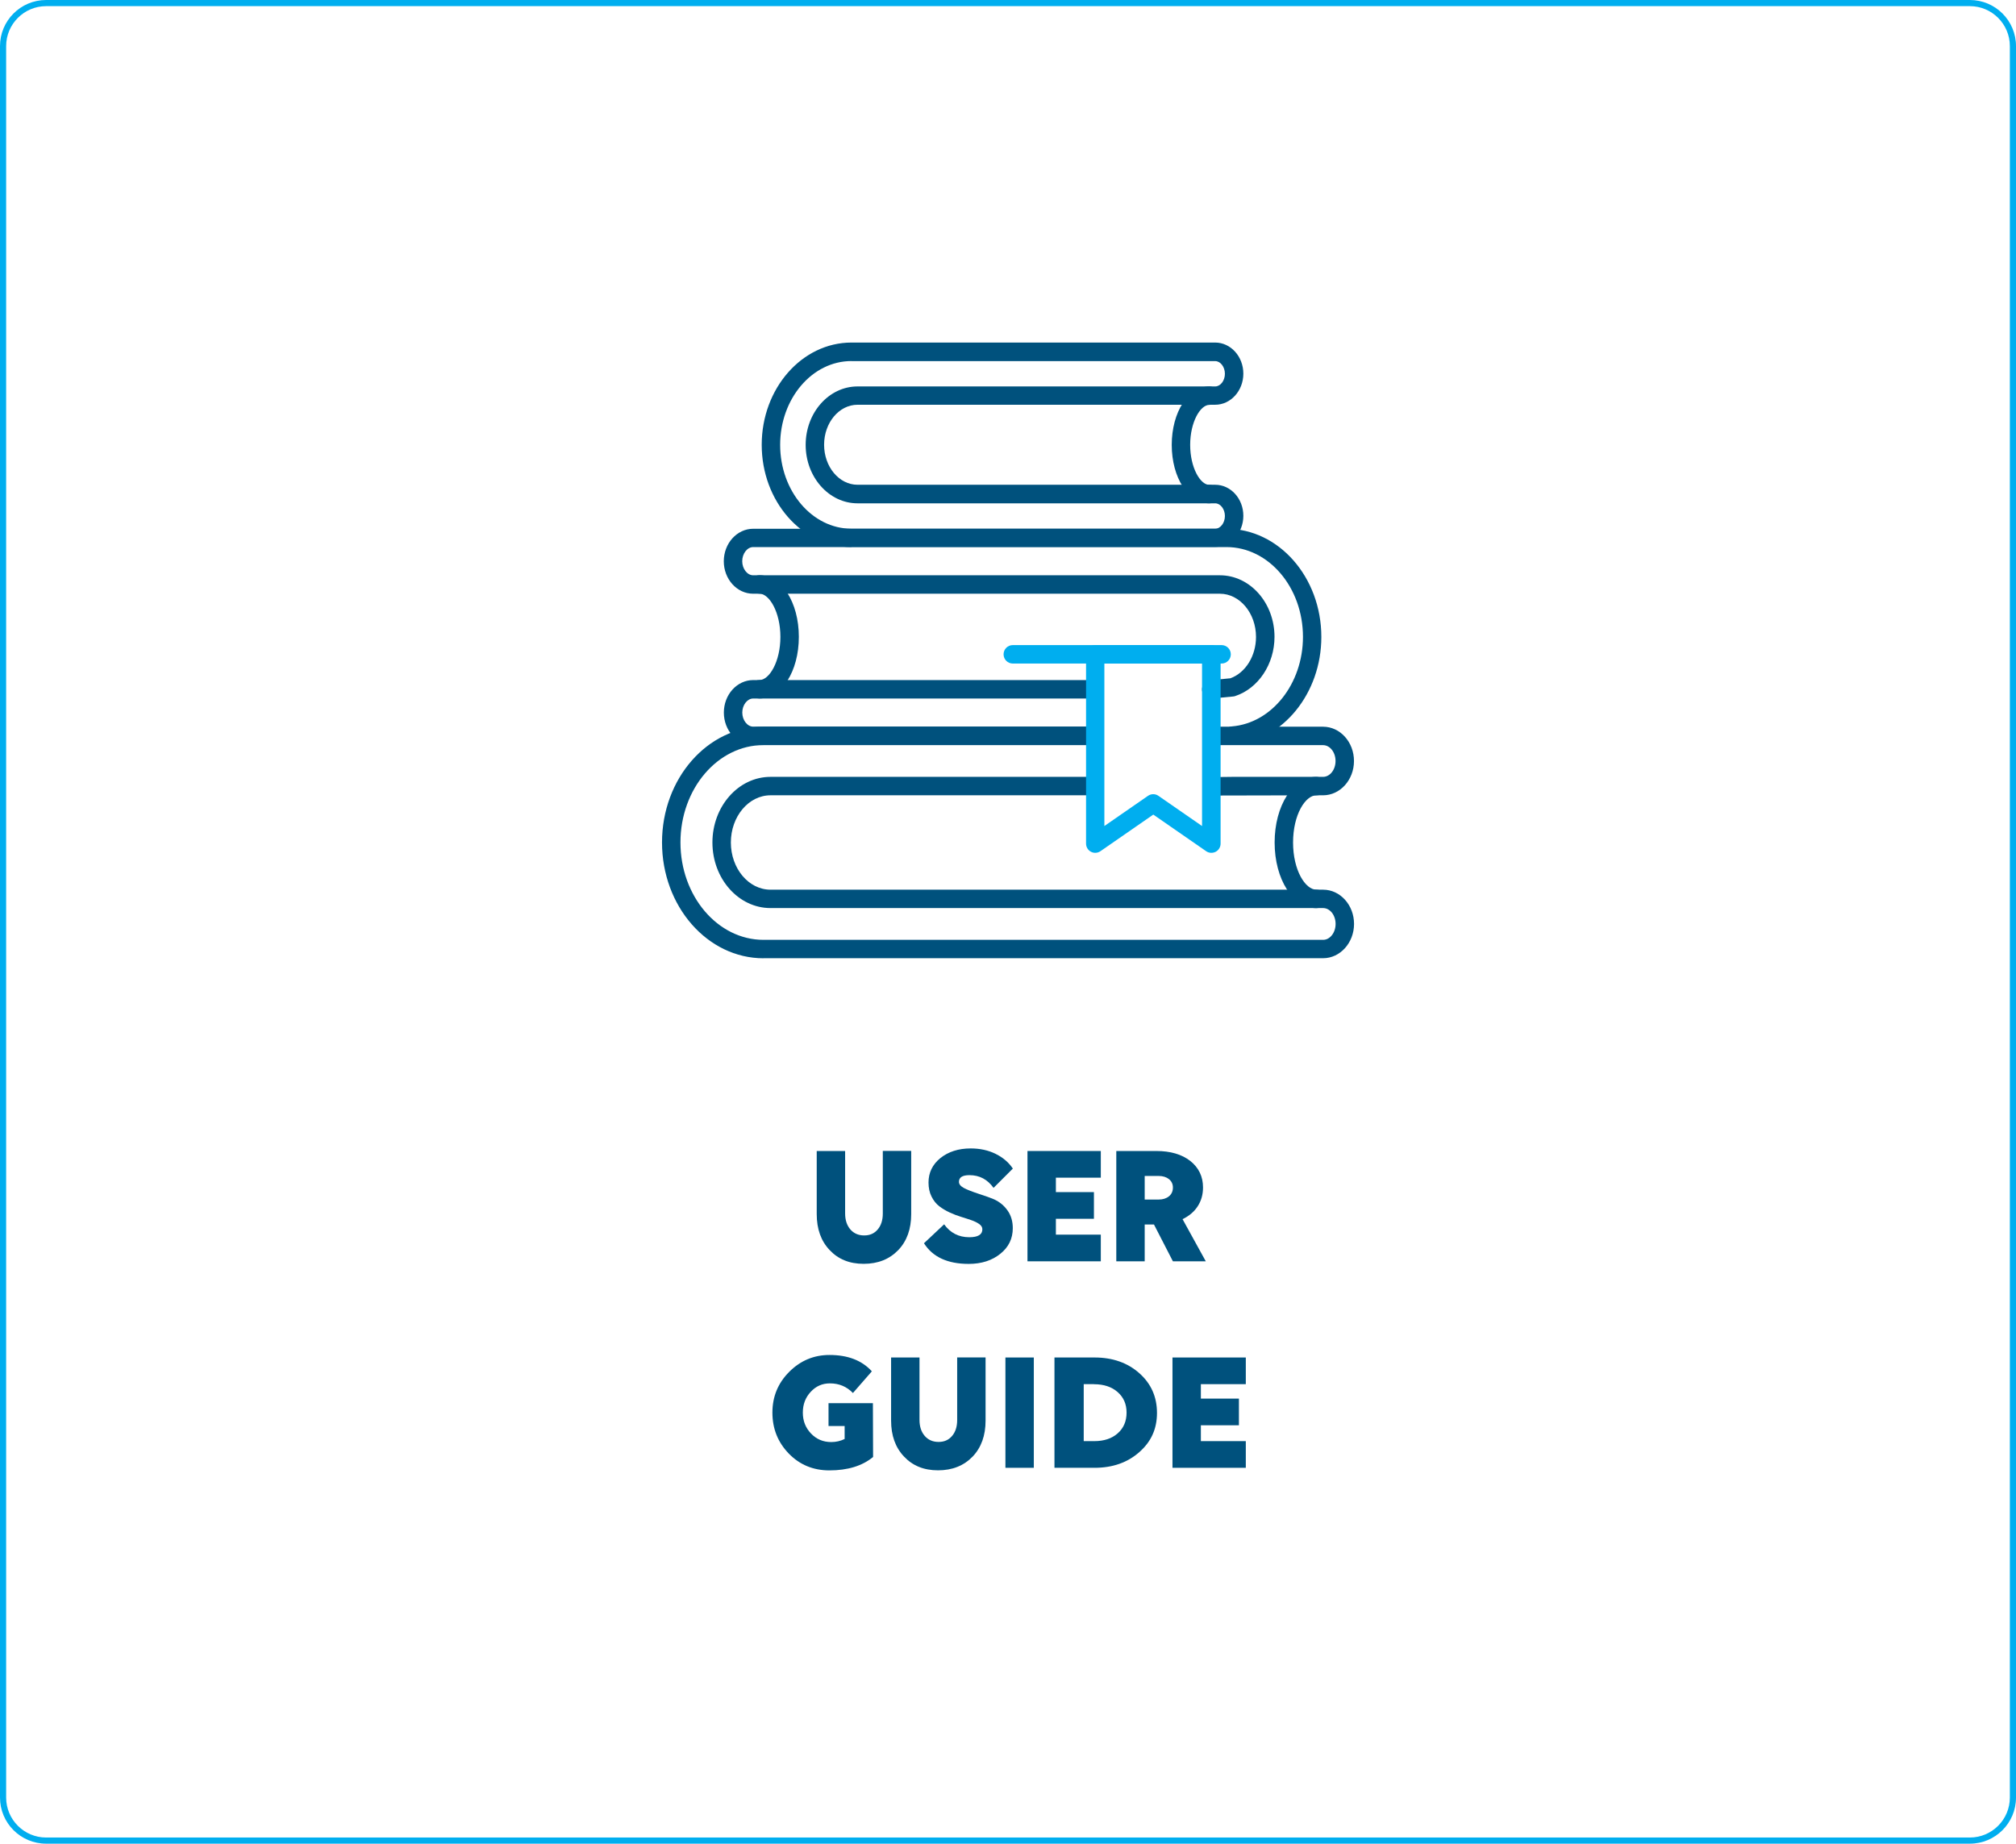 <?xml version="1.0" encoding="UTF-8"?><svg id="Layer_1" xmlns="http://www.w3.org/2000/svg" viewBox="0 0 328 300"><defs><style>.cls-1{fill:#00517d;}.cls-2{fill:#00aeef;}</style></defs><path class="cls-1" d="M132.88,197.57v-10.28h4.62v10.16c0,1.08,.29,1.95,.85,2.6s1.32,.98,2.25,.98,1.65-.32,2.2-.97,.83-1.51,.83-2.59v-10.19h4.62v10.28c0,2.43-.7,4.38-2.1,5.85-1.44,1.49-3.31,2.24-5.63,2.24s-4.14-.75-5.54-2.24c-1.4-1.47-2.1-3.42-2.1-5.85Z"/><path class="cls-1" d="M164.79,190.15l-3.14,3.14c-.99-1.38-2.29-2.07-3.92-2.07-1.14,0-1.71,.36-1.71,1.09,0,.37,.26,.7,.77,.98s1.33,.6,2.45,.97c1.12,.36,1.94,.66,2.46,.88,.91,.41,1.66,1.02,2.23,1.83,.57,.81,.85,1.77,.85,2.87,0,1.7-.67,3.09-2.02,4.17-1.36,1.1-3.08,1.65-5.15,1.65-3.44,0-5.86-1.12-7.28-3.36l3.28-3.08c1.01,1.4,2.37,2.1,4.09,2.1,1.42,0,2.13-.43,2.13-1.29,0-.32-.16-.6-.49-.84-.33-.24-.75-.45-1.26-.63-.51-.18-1.08-.36-1.69-.55-.62-.19-1.24-.42-1.86-.71-.63-.29-1.2-.63-1.71-1.02s-.93-.92-1.26-1.58c-.33-.66-.49-1.42-.49-2.28,0-1.6,.64-2.93,1.93-3.98,1.31-1.04,2.95-1.57,4.93-1.57,1.49,0,2.84,.29,4.03,.87,1.19,.58,2.14,1.38,2.83,2.41Z"/><path class="cls-1" d="M179.1,205.24h-11.93v-17.95h11.93v4.34h-7.31v2.35h6.19v4.34h-6.19v2.58h7.31v4.34Z"/><path class="cls-1" d="M186.24,205.24h-4.62v-17.95h6.52c2.29,0,4.13,.54,5.52,1.62,1.38,1.1,2.07,2.54,2.07,4.31,0,1.16-.29,2.18-.87,3.07-.58,.89-1.4,1.58-2.46,2.09l3.78,6.86h-5.35l-3.08-5.99h-1.51v5.99Zm2.27-13.89h-2.27v3.84h2.27c.69,0,1.25-.18,1.68-.53s.64-.83,.64-1.43c0-.56-.21-1.01-.64-1.36-.43-.34-.99-.52-1.68-.52Z"/><path class="cls-1" d="M142.02,228.32l.03,8.76c-1.77,1.46-4.14,2.18-7.11,2.18-2.63,0-4.83-.91-6.61-2.74-1.77-1.83-2.66-4.05-2.66-6.66s.91-4.81,2.74-6.64,4.01-2.74,6.55-2.74c2.99,0,5.28,.89,6.89,2.66l-3.08,3.53c-1.01-1.05-2.26-1.57-3.75-1.57-1.23,0-2.27,.46-3.11,1.37-.86,.92-1.29,2.04-1.29,3.39s.44,2.46,1.32,3.39c.88,.93,1.98,1.4,3.3,1.4,.78,0,1.51-.17,2.18-.5v-5.77l4.59-.06Zm-7.22,0h7.22l-2.24,3.72h-4.98v-3.72Z"/><path class="cls-1" d="M144.98,231.17v-10.28h4.62v10.16c0,1.08,.29,1.95,.85,2.6s1.32,.98,2.25,.98,1.65-.32,2.2-.97,.83-1.51,.83-2.59v-10.19h4.62v10.28c0,2.43-.7,4.38-2.1,5.85-1.44,1.49-3.31,2.24-5.63,2.24s-4.14-.75-5.54-2.24c-1.4-1.47-2.1-3.42-2.1-5.85Z"/><path class="cls-1" d="M168.2,238.84h-4.62v-17.95h4.62v17.95Z"/><path class="cls-1" d="M178.08,238.84h-6.52v-17.95h6.52c2.93,0,5.36,.85,7.28,2.55,1.92,1.7,2.88,3.86,2.88,6.47s-.96,4.7-2.88,6.38c-1.92,1.7-4.35,2.55-7.28,2.55Zm-.08-13.61h-1.68v9.27h1.71c1.59,0,2.86-.42,3.82-1.27,.96-.85,1.44-1.97,1.44-3.37s-.49-2.5-1.46-3.35c-.97-.85-2.25-1.27-3.84-1.27Z"/><path class="cls-1" d="M202.69,238.84h-11.93v-17.95h11.93v4.34h-7.31v2.35h6.19v4.34h-6.19v2.58h7.31v4.34Z"/><g><path class="cls-1" d="M138.53,89.02h0c-8.05,0-14.6-7.46-14.6-16.64s6.55-16.64,14.6-16.64h59.18c2.53,0,4.58,2.27,4.58,5.06s-2.06,5.06-4.58,5.06h-58.19c-3,0-5.44,2.92-5.44,6.51s2.44,6.51,5.44,6.51h58.19c2.53,0,4.58,2.26,4.58,5.05s-2.06,5.06-4.58,5.06h-59.18Zm0-30.27c-6.4,0-11.6,6.12-11.6,13.64s5.21,13.64,11.6,13.64h59.18c.86,0,1.58-.95,1.58-2.07s-.72-2.06-1.58-2.06h-58.19c-4.65,0-8.44-4.26-8.44-9.51s3.79-9.51,8.44-9.51h58.19c.86,0,1.58-.94,1.58-2.06s-.72-2.06-1.58-2.06h-59.18Z"/><path class="cls-1" d="M196.76,81.9c-3.43,0-6.12-4.18-6.12-9.51s2.69-9.51,6.12-9.51c.83,0,1.5,.67,1.5,1.5s-.67,1.5-1.5,1.5c-1.47,0-3.12,2.79-3.12,6.51s1.65,6.51,3.12,6.51c.83,0,1.5,.67,1.5,1.5s-.67,1.5-1.5,1.5Z"/></g><g><path class="cls-1" d="M177.98,121.24h-55.43c-2.64,0-4.78-2.37-4.78-5.29s2.14-5.29,4.78-5.29h55.43c.83,0,1.5,.67,1.5,1.5s-.67,1.5-1.5,1.5h-55.43c-.97,0-1.78,1.05-1.78,2.29s.82,2.29,1.78,2.29h55.43c.83,0,1.5,.67,1.5,1.5s-.67,1.5-1.5,1.5Z"/><path class="cls-1" d="M200.54,121.2c-.77,0-1.43-.59-1.49-1.38-.07-.83,.55-1.55,1.37-1.62,6.49-.53,11.57-6.93,11.57-14.57,0-8.05-5.58-14.61-12.44-14.61H122.54c-.97,0-1.78,1.06-1.78,2.3s.82,2.29,1.78,2.29h75.94c4.9,0,8.88,4.49,8.88,10.02,0,4.43-2.63,8.39-6.39,9.63-.11,.04-.22,.06-.33,.07l-3.44,.33c-.82,.08-1.56-.53-1.63-1.35-.08-.82,.53-1.56,1.35-1.63l3.26-.31c2.47-.9,4.17-3.63,4.17-6.73,0-3.87-2.64-7.03-5.88-7.03H122.54c-2.64,0-4.78-2.37-4.78-5.28s2.14-5.29,4.78-5.29h77c8.51,0,15.44,7.89,15.44,17.6,0,9.2-6.29,16.91-14.33,17.56-.04,0-.08,0-.12,0Z"/><path class="cls-1" d="M123.55,113.66c-.83,0-1.5-.67-1.5-1.5s.67-1.5,1.5-1.5c1.62,0,3.42-3,3.42-7.03s-1.81-7.03-3.42-7.03c-.83,0-1.5-.67-1.5-1.5s.67-1.5,1.5-1.5c3.6,0,6.42,4.4,6.42,10.03s-2.82,10.03-6.42,10.03Z"/></g><g><path class="cls-1" d="M124.22,155.93c-9.11,0-16.51-8.45-16.51-18.85s7.41-18.84,16.51-18.84h53.76c.83,0,1.5,.67,1.5,1.5s-.67,1.5-1.5,1.5h-53.76c-7.45,0-13.51,7.11-13.51,15.84s6.06,15.85,13.51,15.85h91.05c1.12,0,2.03-1.17,2.03-2.59s-.91-2.58-2.03-2.58H125.36c-5.21,0-9.45-4.78-9.45-10.67s4.24-10.68,9.45-10.68h52.62c.83,0,1.5,.67,1.5,1.5s-.67,1.5-1.5,1.5h-52.62c-3.56,0-6.45,3.45-6.45,7.68s2.89,7.68,6.45,7.68h89.91c2.78,0,5.03,2.5,5.03,5.57s-2.26,5.58-5.03,5.58H124.22Z"/><path class="cls-1" d="M197.28,129.45c-.82,0-1.49-.66-1.5-1.48-.01-.83,.65-1.51,1.48-1.52l3.22-.04h14.78c1.12,0,2.03-1.16,2.03-2.58s-.91-2.58-2.03-2.58h-17.98c-.83,0-1.5-.67-1.5-1.5s.67-1.5,1.5-1.5h17.98c2.78,0,5.03,2.5,5.03,5.58s-2.26,5.58-5.03,5.58l-17.96,.04h-.02Z"/><path class="cls-1" d="M214.18,147.77c-3.81,0-6.8-4.69-6.8-10.68s2.99-10.68,6.8-10.68c.83,0,1.5,.67,1.5,1.5s-.67,1.5-1.5,1.5c-1.8,0-3.8,3.15-3.8,7.68s2,7.68,3.8,7.68c.83,0,1.5,.67,1.5,1.5s-.67,1.5-1.5,1.5Z"/></g><path class="cls-2" d="M197.08,138.77c-.3,0-.6-.09-.85-.27l-8.59-5.95-8.59,5.95c-.46,.32-1.06,.36-1.55,.1-.49-.26-.8-.77-.8-1.33v-30.81c0-.83,.67-1.5,1.5-1.5h18.89c.83,0,1.5,.67,1.5,1.5v30.81c0,.56-.31,1.07-.8,1.33-.22,.11-.46,.17-.7,.17Zm-9.45-9.54c.3,0,.6,.09,.85,.27l7.09,4.91v-26.44h-15.89v26.44l7.09-4.91c.26-.18,.56-.27,.85-.27Z"/><path class="cls-2" d="M198.75,107.97h-33.97c-.83,0-1.5-.67-1.5-1.5s.67-1.5,1.5-1.5h33.97c.83,0,1.5,.67,1.5,1.5s-.67,1.5-1.5,1.5Z"/><path class="cls-2" d="M320.5,300H7.5c-4.14,0-7.5-3.36-7.5-7.5V7.5C0,3.36,3.36,0,7.5,0H320.5c4.14,0,7.5,3.36,7.5,7.5V292.5c0,4.14-3.36,7.5-7.5,7.5ZM7.5,1C3.92,1,1,3.92,1,7.5V292.5c0,3.58,2.92,6.5,6.5,6.5H320.5c3.58,0,6.5-2.92,6.5-6.5V7.5c0-3.58-2.92-6.5-6.5-6.5H7.5Z"/></svg>